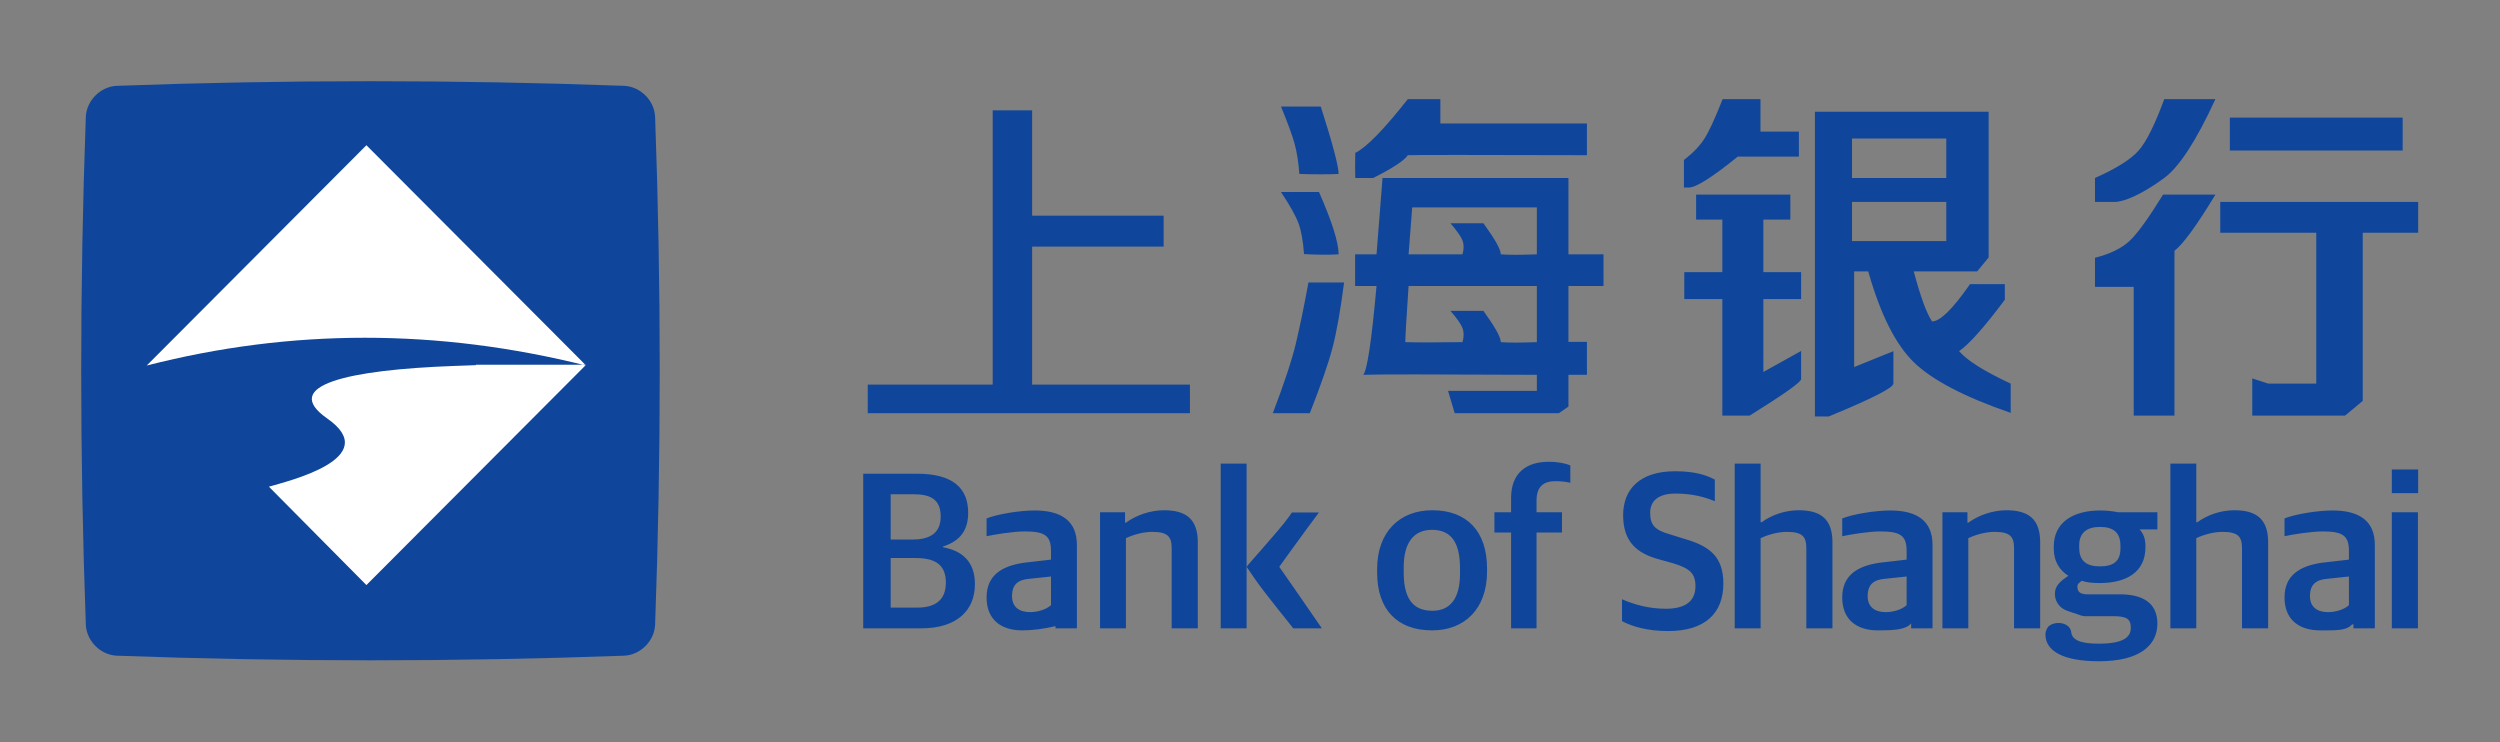 <svg width="431" height="128" viewBox="0 0 431 128" fill="none" xmlns="http://www.w3.org/2000/svg">
<rect x="0" y="0" width="431" height="128" fill="#808080" stroke="none"/>
<path d="M362.069 88.005C363.156 88.005 364.204 88.121 365.175 88.316H371.932V91.269H368.864C369.524 92.007 369.873 92.862 369.873 94.105V94.377C369.873 98.652 366.534 100.517 362.03 100.517C360.904 100.517 359.817 100.439 358.884 100.128C358.419 100.517 358.147 100.633 358.147 101.138C358.147 102.11 358.691 102.46 359.933 102.46H365.447C369.252 102.46 371.932 103.82 371.932 107.511C371.932 111.241 368.903 114 361.875 114C355.623 114 352.633 112.213 352.633 109.376C352.633 108.926 352.806 108.47 353.106 108.046C354.217 106.967 356.735 107.245 357.064 108.862C357.148 110.244 358.457 110.969 361.797 110.969C365.952 110.969 367.35 109.92 367.35 108.249C367.35 106.695 366.651 106.229 364.243 106.229H359.326C359.188 106.211 359.043 106.186 358.896 106.154L357.951 105.834C357.781 105.748 357.599 105.686 357.411 105.651L356.361 105.296C355.157 104.869 354.264 103.781 354.264 102.382C354.264 101.022 355.157 100.206 356.594 99.273C355.079 98.302 354.07 96.825 354.07 94.572V94.222C354.07 90.103 357.332 88.005 362.069 88.005V88.005ZM288.76 81.244C292.255 81.244 294.157 81.905 295.633 82.681V86.412C293.963 85.712 291.789 85.091 288.838 85.091C286.042 85.091 284.489 86.256 284.489 88.393C284.489 90.492 285.266 91.385 287.906 92.124L290.391 92.901C294.584 94.105 297.108 95.854 297.108 100.595C297.108 105.646 294.041 108.793 287.595 108.793C284.101 108.793 281.46 108.055 279.635 107.084V103.314C281.771 104.247 284.294 104.947 287.207 104.947C290.779 104.947 292.294 103.47 292.294 101.061C292.294 98.846 291.323 97.991 288.41 97.097L285.887 96.398C282.12 95.349 279.829 93.328 279.829 88.821C279.829 84.313 282.742 81.244 288.76 81.244V81.244ZM402.122 88.005C406.742 88.005 409.422 89.792 409.422 93.95V108.327H405.733V107.646H405.5C404.529 108.773 402.588 108.677 399.986 108.677C396.375 108.677 393.851 106.85 393.851 103.003C393.851 99.312 396.297 97.602 400.258 97.02L404.956 96.476V94.96C404.956 92.24 403.753 91.618 400.374 91.618C398.433 91.618 395.055 92.169 393.851 92.441V89.371C395.715 88.633 399.52 88.005 402.122 88.005ZM246.931 87.966C252.91 87.966 256.366 91.618 256.366 97.991V98.535C256.366 104.985 252.483 108.677 246.892 108.677C240.795 108.677 237.417 104.985 237.417 98.729V98.108C237.417 91.696 241.3 87.966 246.931 87.966V87.966ZM178.357 88.005C182.978 88.005 185.657 89.792 185.657 93.95V108.327H181.968V107.951C179.871 108.435 177.956 108.677 176.221 108.677C172.61 108.677 170.086 106.85 170.086 103.003C170.086 99.312 172.532 97.602 176.493 97.02L181.191 96.476V94.96C181.191 92.24 179.988 91.618 176.61 91.618C174.668 91.618 171.29 92.173 170.086 92.445V89.375C171.95 88.637 175.755 88.005 178.357 88.005ZM325.869 88.005C330.49 88.005 333.169 89.792 333.169 93.95V108.327H329.48V107.484C328.509 108.611 326.335 108.677 323.733 108.677C320.122 108.677 317.598 106.85 317.598 103.003C317.598 99.312 320.044 97.602 324.005 97.02L328.703 96.476V94.96C328.703 92.24 327.499 91.618 324.122 91.618C322.18 91.618 318.802 92.173 317.598 92.445V89.375C319.462 88.637 323.267 88.005 325.869 88.005V88.005ZM378.639 79.922V90.025H378.833C380.464 88.821 382.794 87.966 385.201 87.966C389.045 87.966 391.026 89.52 391.026 93.484V108.327H386.522V94.533C386.522 92.512 385.862 91.696 383.144 91.696C381.59 91.696 379.843 92.201 378.639 92.784V108.327H374.174V79.922H378.64H378.639ZM200.674 87.966C204.518 87.966 206.499 89.52 206.499 93.484V108.327H201.994V94.533C201.994 92.512 201.334 91.696 198.616 91.696C197.063 91.696 195.316 92.201 194.112 92.784V108.327H189.646V88.316H193.957V90.103H194.112C195.82 88.86 198.267 87.966 200.674 87.966V87.966ZM214.915 79.922V108.327H210.45V79.922H214.915ZM227.38 88.354C227.104 88.686 223.921 93.046 221.994 95.705L220.546 97.719C220.873 98.193 226.73 106.59 227.748 108.117L227.885 108.327H222.953C222.693 107.922 218.107 102.397 216.147 99.531L214.92 97.719C215.182 97.26 220.62 91.337 222.191 89.116L222.72 88.354H227.38ZM416.851 88.316V108.327H412.347V88.316H416.851ZM266.957 79.612C268.743 79.612 269.986 79.922 270.724 80.233V83.225C269.882 83.042 269.022 82.951 268.161 82.954C266.064 82.954 264.899 83.925 264.899 86.295V88.316H269.287V91.813H264.899V108.327H260.511V91.813H257.638V88.316H260.511V85.829C260.511 81.516 263.191 79.612 266.957 79.612V79.612ZM303.528 79.922V90.025H303.723C305.353 88.821 307.683 87.966 310.091 87.966C313.935 87.966 315.915 89.52 315.915 93.484V108.327H311.411V94.533C311.411 92.512 310.751 91.696 308.033 91.696C306.479 91.696 304.732 92.201 303.529 92.784V108.327H299.063V79.922H303.529H303.528ZM345.902 87.966C349.746 87.966 351.727 89.52 351.727 93.484V108.327H347.222V94.533C347.222 92.512 346.562 91.696 343.844 91.696C342.291 91.696 340.543 92.201 339.34 92.784V108.327H334.874V88.316H339.184V90.103H339.34C341.048 88.86 343.494 87.966 345.902 87.966H345.902ZM158.136 81.671C164.271 81.671 166.912 84.158 166.912 88.393C166.912 91.191 165.747 93.212 162.563 94.222V94.338C165.902 94.96 168.076 96.825 168.076 100.711C168.076 105.141 165.087 108.327 158.796 108.327H148.817V81.671H158.136ZM404.956 99.39L401.268 99.779C399.287 99.934 398.239 100.75 398.239 102.77C398.239 104.675 399.52 105.529 401.345 105.529C402.782 105.529 404.218 105.024 404.956 104.325V99.39ZM181.191 99.39L177.503 99.779C175.522 99.934 174.474 100.75 174.474 102.77C174.474 104.675 175.755 105.529 177.58 105.529C179.017 105.529 180.454 105.024 181.191 104.325V99.39ZM328.703 99.39L325.014 99.779C323.034 99.934 321.986 100.75 321.986 102.77C321.986 104.675 323.267 105.529 325.092 105.529C326.529 105.529 327.966 105.024 328.703 104.325V99.39ZM246.853 91.347C243.785 91.347 241.999 93.484 241.999 97.797V98.729C241.999 103.897 244.174 105.296 246.969 105.296C249.959 105.296 251.706 103.237 251.706 98.924V97.952C251.706 92.745 249.571 91.346 246.853 91.346V91.347ZM157.864 96.204H153.554V104.752H158.136C161.359 104.752 163.067 103.353 163.067 100.439C163.067 97.37 161.243 96.204 157.864 96.204V96.204ZM362.03 90.841C359.739 90.841 358.457 91.89 358.457 93.989V94.455C358.457 96.786 359.817 97.641 362.03 97.641C364.321 97.641 365.563 96.786 365.563 94.571V94.066C365.563 91.696 364.204 90.841 362.03 90.841H362.03ZM157.476 85.207H153.554V93.017H157.282C160.078 93.017 162.174 92.084 162.174 89.053C162.174 86.178 160.543 85.207 157.476 85.207H157.476ZM416.89 80.933V85.013H412.347V80.933H416.89Z" fill="#0F469B"/>
<path d="M342.842 19.266V44.38L340.86 46.794H329.934C331.085 51.134 332.137 54.008 333.089 55.415C334.45 55.415 336.586 53.336 339.498 49.176L339.631 48.986H345.631V51.677C342.131 56.369 339.503 59.323 337.747 60.541C339.131 62.138 342.015 63.963 346.399 66.017L346.644 66.132V71.181C338.654 68.425 333.083 65.512 329.934 62.441C326.834 59.417 324.249 54.314 322.182 47.132L322.085 46.794H319.655V63.277L326.42 60.541V66.132C326.42 66.843 322.783 68.7 315.507 71.703L315.283 71.796H312.891V19.266H342.842ZM308.655 33.554V37.856H304.006V46.914H310.513V51.562H304.006V64.127L310.513 60.503V65.359C310.513 65.865 307.618 67.923 301.828 71.532L301.632 71.655H296.929V51.562H290.371V46.914H296.929V37.856H292.41V33.554H308.655V33.554ZM381.939 33.554C378.703 38.89 376.349 42.117 374.878 43.238C374.885 44.935 374.885 54.407 374.878 71.655H367.854V49.46H361.175V44.441C363.783 43.772 365.761 42.81 367.111 41.557C368.461 40.304 370.393 37.637 372.907 33.554H381.939V33.554ZM416.891 34.818V40.125H407.337V69.11L404.29 71.655H388.287V65.234L391.045 66.132H399.323V40.125H382.768V34.818H416.891V34.818ZM177.94 19.022V37.185H200.612V42.513H177.94V66.306H205.147V71.24H149.599V66.306H171.138V19.022H177.94V19.022ZM231.721 48.697C231.092 53.526 230.425 57.283 229.721 59.969C229.017 62.654 227.713 66.411 225.81 71.24H219.432C221.408 66.052 222.736 62.033 223.414 59.181C224.093 56.33 224.814 52.835 225.576 48.697H231.721V48.697ZM270.4 30.684V43.845H276.443V49.308H270.4V58.938H273.587V64.618H270.4V70.091L268.745 71.24H250.797L249.639 67.38H264.954V64.618C246.774 64.526 236.799 64.526 235.028 64.618C235.692 63.863 236.445 58.854 237.287 49.59L237.313 49.308H233.619V43.845H237.313L238.347 30.684H270.4V30.684ZM264.954 49.308H242.841C242.463 54.881 242.274 58.106 242.274 58.983C244.176 59.048 247.462 59.048 252.132 58.983C252.395 58.05 252.395 57.242 252.132 56.558C251.869 55.874 251.179 54.886 250.06 53.592H255.742C257.739 56.354 258.738 58.151 258.738 58.983C260.011 59.092 262.083 59.092 264.954 58.983V49.308ZM264.954 35.752H243.464L242.841 43.845H252.132C252.395 42.938 252.395 42.142 252.132 41.459C251.869 40.775 251.179 39.786 250.06 38.492H255.742C257.739 41.229 258.738 43.013 258.738 43.845C260.011 43.955 262.083 43.955 264.954 43.845V35.752V35.752ZM227.395 33.101C229.65 38.227 230.777 41.808 230.777 43.845C229.12 43.947 227.132 43.934 224.813 43.807C224.647 41.531 224.33 39.76 223.859 38.492C223.389 37.225 222.384 35.428 220.843 33.101H227.395V33.101ZM335.539 34.818H319.287V41.557H335.539V34.818ZM381.939 17.087C378.653 24.239 375.712 28.771 373.116 30.684C369.223 33.554 366.133 34.818 364.532 34.818H361.175V30.684C364.858 29.047 367.366 27.471 368.699 25.953C370.032 24.435 371.505 21.479 373.116 17.087H381.939V17.087ZM303.507 17.087V22.69H310.13V26.995H299.603C295.201 30.552 292.395 32.33 291.186 32.33H290.308V27.585C291.865 26.387 293.047 25.153 293.852 23.886C294.657 22.618 295.7 20.352 296.979 17.087H303.507V17.087ZM248.32 17.087V21.28H273.587V26.755C254.333 26.7 244.041 26.7 242.711 26.755C242.097 27.681 240.104 28.991 236.732 30.684H233.647C233.61 29.478 233.61 28.037 233.647 26.361C235.56 25.423 238.581 22.332 242.711 17.087H248.32ZM335.539 23.886H319.287V30.684H335.539V23.886V23.886ZM227.7 18.366C229.751 24.786 230.777 28.66 230.777 29.99C228.907 30.075 226.649 30.075 224.005 29.99C223.864 28.003 223.597 26.288 223.204 24.846C222.812 23.404 222.025 21.243 220.843 18.366H227.7V18.366ZM414.22 20.279V25.953H384.425V20.279H414.22V20.279Z" fill="#0F469B"/>
<path d="M20.113 113.041C17.322 112.908 14.93 110.514 14.797 107.72C13.734 78.529 13.734 49.31 14.797 20.119C14.93 17.326 17.322 14.931 20.113 14.798C49.274 13.734 78.464 13.734 107.625 14.798C110.416 14.931 112.808 17.326 112.94 20.119C114.004 49.31 114.004 78.529 112.94 107.72C112.808 110.514 110.416 112.908 107.625 113.041C78.464 114.105 49.274 114.105 20.113 113.041V113.041Z" fill="#0F469B"/>
<path d="M63.169 25.038C75.795 37.742 88.42 50.314 101.045 63.018C75.463 56.632 50.212 56.632 25.294 63.018L63.169 25.038V25.038ZM82.041 62.952L78.386 63.085C60.047 63.749 48.219 66.41 56.392 72.131C66.226 78.982 49.548 82.973 46.358 83.904L63.169 100.865L101.045 62.885H82.041V62.952L82.041 62.952Z" fill="white"/>
</svg>

